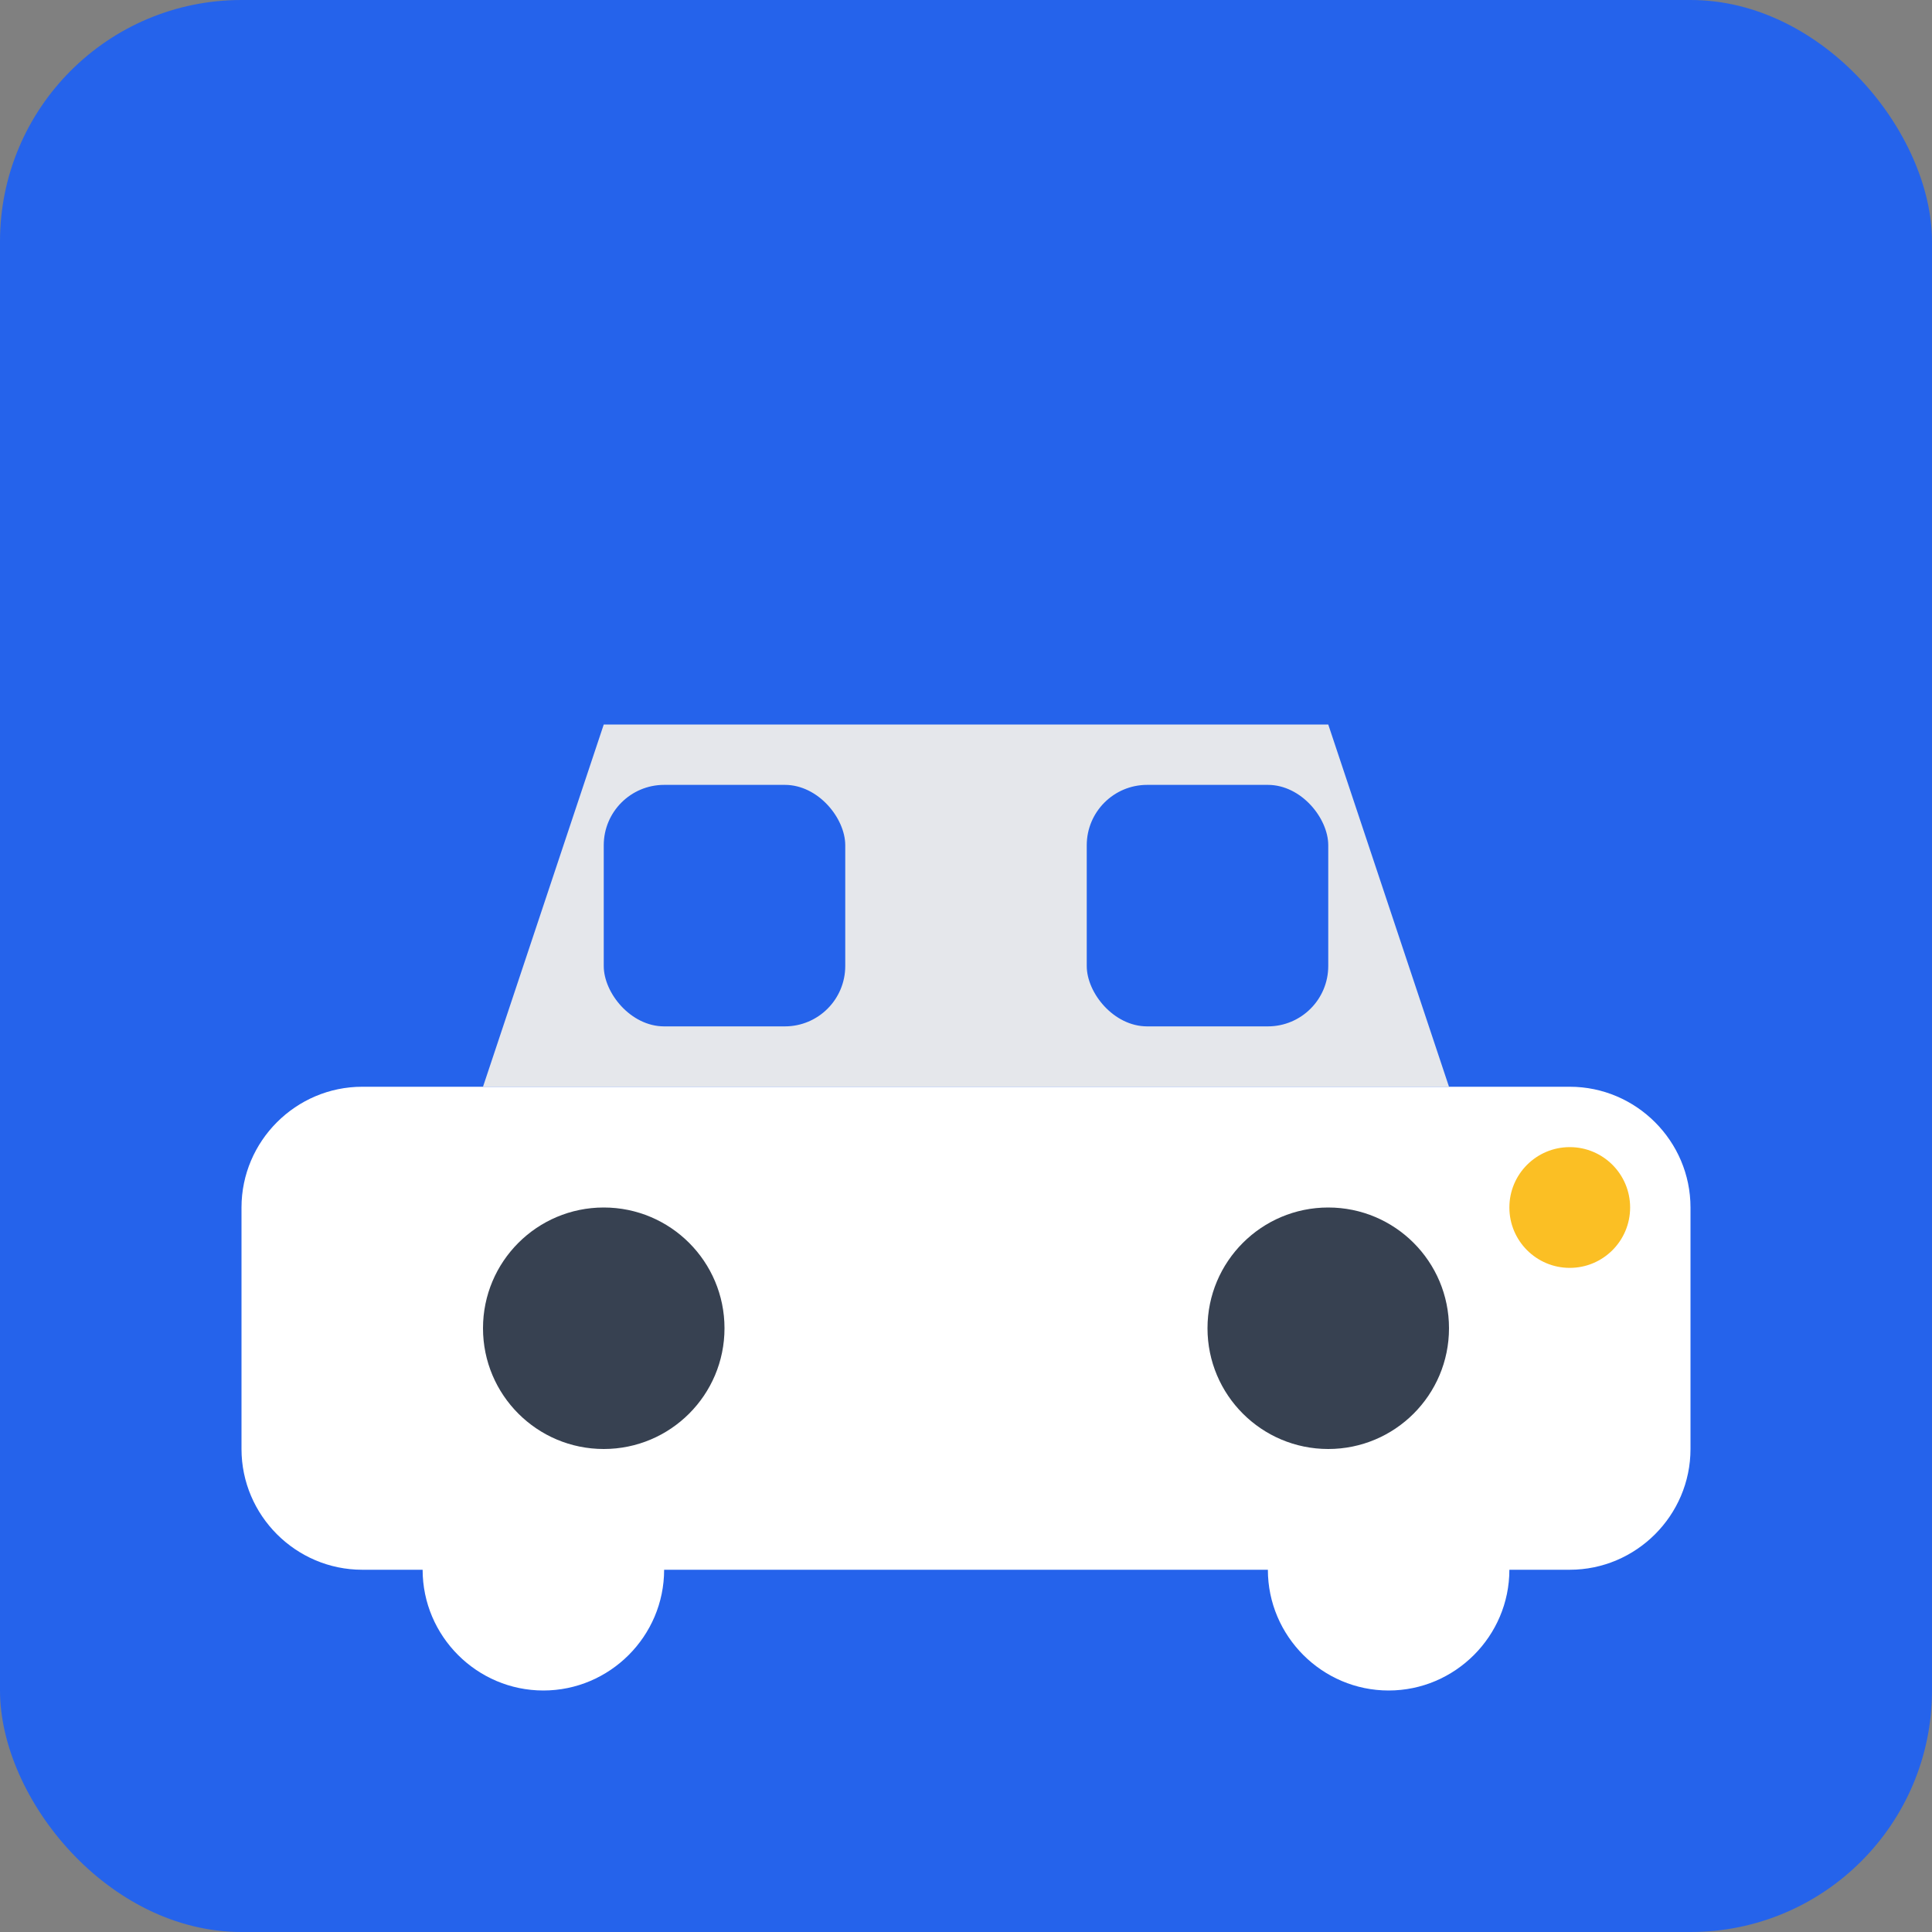 <svg viewBox="0 0 32 32" fill="none" xmlns="http://www.w3.org/2000/svg">
  <rect x="0" y="0" width="32" height="32" fill="#808080" stroke="none"/>
  <rect width="32" height="32" rx="4" fill="#2563eb"/>
  
  <!-- Car body -->
  <path d="M6 18h20c1.1 0 2 .9 2 2v4c0 1.1-.9 2-2 2h-1c0 1.1-.9 2-2 2s-2-.9-2-2H11c0 1.1-.9 2-2 2s-2-.9-2-2H6c-1.1 0-2-.9-2-2v-4c0-1.1.9-2 2-2z" fill="#fff"/>
  
  <!-- Car roof -->
  <path d="M8 18l2-6h12l2 6H8z" fill="#e5e7eb"/>
  
  <!-- Windows -->
  <rect x="10" y="13" width="4" height="4" rx="1" fill="#2563eb"/>
  <rect x="18" y="13" width="4" height="4" rx="1" fill="#2563eb"/>
  
  <!-- Wheels -->
  <circle cx="10" cy="22" r="2" fill="#374151"/>
  <circle cx="22" cy="22" r="2" fill="#374151"/>
  
  <!-- Headlight -->
  <circle cx="26" cy="20" r="1" fill="#fbbf24"/>
</svg>

